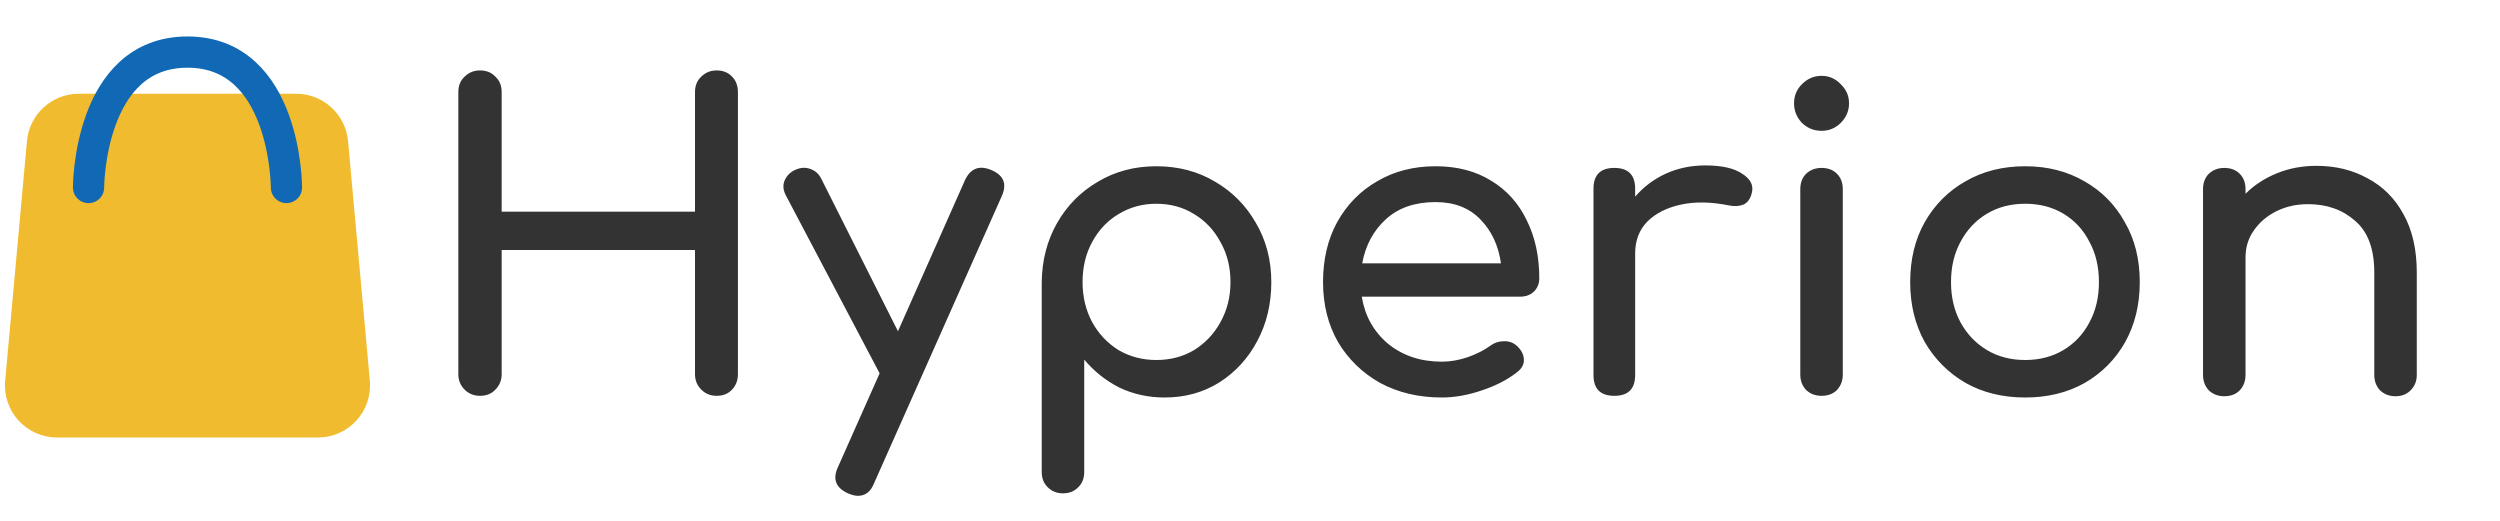 <svg width="240" height="50" viewBox="0 0 240 50" fill="none" xmlns="http://www.w3.org/2000/svg">
<path d="M46.08 38C45.493 38 45 37.8 44.6 37.4C44.2 37 44 36.507 44 35.92V8.84C44 8.227 44.2 7.733 44.6 7.36C45 6.96 45.493 6.76 46.08 6.76C46.693 6.76 47.187 6.96 47.56 7.36C47.96 7.733 48.16 8.227 48.16 8.84V20.32H66.72V8.84C66.72 8.227 66.92 7.733 67.32 7.36C67.72 6.96 68.213 6.76 68.8 6.76C69.413 6.76 69.907 6.96 70.28 7.36C70.653 7.733 70.84 8.227 70.84 8.84V35.92C70.84 36.507 70.653 37 70.28 37.4C69.907 37.8 69.413 38 68.8 38C68.213 38 67.72 37.8 67.32 37.4C66.92 37 66.72 36.507 66.72 35.92V24H48.16V35.92C48.16 36.507 47.96 37 47.56 37.4C47.187 37.8 46.693 38 46.08 38ZM82.364 47.6C82.097 47.6 81.777 47.52 81.404 47.36C80.23 46.827 79.91 45.987 80.444 44.84L84.444 35.84L75.444 18.76C75.177 18.253 75.137 17.773 75.324 17.32C75.537 16.84 75.897 16.493 76.404 16.28C76.91 16.067 77.39 16.053 77.844 16.24C78.297 16.4 78.644 16.733 78.884 17.24L86.204 31.8L92.644 17.28C93.177 16.16 94.017 15.84 95.164 16.32C96.364 16.827 96.697 17.667 96.164 18.84L83.924 46.36C83.604 47.187 83.084 47.6 82.364 47.6ZM102.046 47.36C101.46 47.36 100.966 47.16 100.566 46.76C100.193 46.387 100.006 45.907 100.006 45.32V27.08C100.033 24.973 100.526 23.08 101.486 21.4C102.446 19.72 103.753 18.4 105.406 17.44C107.06 16.453 108.926 15.96 111.006 15.96C113.113 15.96 114.993 16.453 116.646 17.44C118.3 18.4 119.606 19.72 120.566 21.4C121.553 23.08 122.046 24.973 122.046 27.08C122.046 29.187 121.593 31.08 120.686 32.76C119.806 34.413 118.593 35.733 117.046 36.72C115.5 37.68 113.753 38.16 111.806 38.16C110.233 38.16 108.78 37.84 107.446 37.2C106.14 36.533 105.02 35.64 104.086 34.52V45.32C104.086 45.907 103.9 46.387 103.526 46.76C103.153 47.16 102.66 47.36 102.046 47.36ZM111.006 34.56C112.366 34.56 113.58 34.24 114.646 33.6C115.713 32.933 116.553 32.04 117.166 30.92C117.806 29.773 118.126 28.493 118.126 27.08C118.126 25.64 117.806 24.36 117.166 23.24C116.553 22.093 115.713 21.2 114.646 20.56C113.58 19.893 112.366 19.56 111.006 19.56C109.673 19.56 108.46 19.893 107.366 20.56C106.3 21.2 105.46 22.093 104.846 23.24C104.233 24.36 103.926 25.64 103.926 27.08C103.926 28.493 104.233 29.773 104.846 30.92C105.46 32.04 106.3 32.933 107.366 33.6C108.46 34.24 109.673 34.56 111.006 34.56ZM138.411 38.16C136.198 38.16 134.225 37.693 132.491 36.76C130.785 35.8 129.438 34.493 128.451 32.84C127.491 31.16 127.011 29.24 127.011 27.08C127.011 24.893 127.465 22.973 128.371 21.32C129.305 19.64 130.585 18.333 132.211 17.4C133.838 16.44 135.705 15.96 137.811 15.96C139.891 15.96 141.678 16.427 143.171 17.36C144.665 18.267 145.798 19.533 146.571 21.16C147.371 22.76 147.771 24.613 147.771 26.72C147.771 27.227 147.598 27.653 147.251 28C146.905 28.32 146.465 28.48 145.931 28.48H130.731C131.025 30.32 131.865 31.827 133.251 33C134.665 34.147 136.385 34.72 138.411 34.72C139.238 34.72 140.078 34.573 140.931 34.28C141.811 33.96 142.518 33.6 143.051 33.2C143.451 32.907 143.878 32.76 144.331 32.76C144.811 32.733 145.225 32.867 145.571 33.16C146.025 33.56 146.265 34 146.291 34.48C146.318 34.96 146.105 35.373 145.651 35.72C144.745 36.44 143.611 37.027 142.251 37.48C140.918 37.933 139.638 38.16 138.411 38.16ZM137.811 19.4C135.838 19.4 134.251 19.947 133.051 21.04C131.851 22.133 131.091 23.547 130.771 25.28H144.091C143.851 23.573 143.198 22.173 142.131 21.08C141.065 19.96 139.625 19.4 137.811 19.4ZM154.975 38C153.642 38 152.975 37.333 152.975 36V18.12C152.975 16.787 153.642 16.12 154.975 16.12C156.308 16.12 156.975 16.787 156.975 18.12V18.88C157.775 17.947 158.748 17.213 159.895 16.68C161.068 16.147 162.335 15.88 163.695 15.88C165.295 15.88 166.482 16.147 167.255 16.68C168.055 17.187 168.362 17.8 168.175 18.52C168.042 19.08 167.775 19.453 167.375 19.64C166.975 19.8 166.508 19.827 165.975 19.72C164.268 19.373 162.735 19.347 161.375 19.64C160.015 19.933 158.935 20.48 158.135 21.28C157.362 22.08 156.975 23.093 156.975 24.32V36C156.975 37.333 156.308 38 154.975 38ZM174.868 38C174.281 38 173.788 37.813 173.388 37.44C173.015 37.04 172.828 36.547 172.828 35.96V18.16C172.828 17.547 173.015 17.053 173.388 16.68C173.788 16.307 174.281 16.12 174.868 16.12C175.481 16.12 175.975 16.307 176.348 16.68C176.721 17.053 176.908 17.547 176.908 18.16V35.96C176.908 36.547 176.721 37.04 176.348 37.44C175.975 37.813 175.481 38 174.868 38ZM174.868 12.56C174.148 12.56 173.521 12.307 172.988 11.8C172.481 11.267 172.228 10.64 172.228 9.92C172.228 9.2 172.481 8.587 172.988 8.08C173.521 7.547 174.148 7.28 174.868 7.28C175.588 7.28 176.201 7.547 176.708 8.08C177.241 8.587 177.508 9.2 177.508 9.92C177.508 10.64 177.241 11.267 176.708 11.8C176.201 12.307 175.588 12.56 174.868 12.56ZM194.418 38.16C192.258 38.16 190.352 37.693 188.698 36.76C187.045 35.8 185.738 34.493 184.778 32.84C183.845 31.16 183.378 29.24 183.378 27.08C183.378 24.893 183.845 22.973 184.778 21.32C185.738 19.64 187.045 18.333 188.698 17.4C190.352 16.44 192.258 15.96 194.418 15.96C196.552 15.96 198.445 16.44 200.098 17.4C201.752 18.333 203.045 19.64 203.978 21.32C204.938 22.973 205.418 24.893 205.418 27.08C205.418 29.24 204.952 31.16 204.018 32.84C203.085 34.493 201.792 35.8 200.138 36.76C198.485 37.693 196.578 38.16 194.418 38.16ZM194.418 34.56C195.805 34.56 197.032 34.24 198.098 33.6C199.165 32.96 199.992 32.08 200.578 30.96C201.192 29.84 201.498 28.547 201.498 27.08C201.498 25.613 201.192 24.32 200.578 23.2C199.992 22.053 199.165 21.16 198.098 20.52C197.032 19.88 195.805 19.56 194.418 19.56C193.032 19.56 191.805 19.88 190.738 20.52C189.672 21.16 188.832 22.053 188.218 23.2C187.605 24.32 187.298 25.613 187.298 27.08C187.298 28.547 187.605 29.84 188.218 30.96C188.832 32.08 189.672 32.96 190.738 33.6C191.805 34.24 193.032 34.56 194.418 34.56ZM213.531 38.04C212.944 38.04 212.451 37.853 212.051 37.48C211.677 37.08 211.491 36.587 211.491 36V18.16C211.491 17.547 211.677 17.053 212.051 16.68C212.451 16.307 212.944 16.12 213.531 16.12C214.144 16.12 214.637 16.307 215.011 16.68C215.384 17.053 215.571 17.547 215.571 18.16V18.6C216.397 17.773 217.397 17.12 218.571 16.64C219.744 16.16 221.011 15.92 222.371 15.92C224.211 15.92 225.851 16.32 227.291 17.12C228.757 17.893 229.904 19.04 230.731 20.56C231.584 22.08 232.011 23.947 232.011 26.16V36C232.011 36.587 231.811 37.08 231.411 37.48C231.037 37.853 230.557 38.04 229.971 38.04C229.384 38.04 228.891 37.853 228.491 37.48C228.117 37.08 227.931 36.587 227.931 36V26.16C227.931 23.893 227.317 22.24 226.091 21.2C224.891 20.133 223.384 19.6 221.571 19.6C220.451 19.6 219.437 19.827 218.531 20.28C217.624 20.733 216.904 21.347 216.371 22.12C215.837 22.867 215.571 23.733 215.571 24.72V36C215.571 36.587 215.384 37.08 215.011 37.48C214.637 37.853 214.144 38.04 213.531 38.04Z" fill="#333333"/>
<path d="M2.587 13.547C2.821 10.972 4.98 9 7.566 9H28.434C31.02 9 33.179 10.972 33.413 13.547L35.504 36.547C35.77 39.475 33.465 42 30.525 42H5.475C2.535 42 0.23 39.475 0.496 36.547L2.587 13.547Z" fill="#F1BB2F"/>
<path d="M8.5 18C8.5 18 8.5 5 18 5C27.5 5 27.5 18 27.5 18" stroke="#1169B6" stroke-width="3" stroke-linecap="round" stroke-linejoin="round"/>
</svg>
